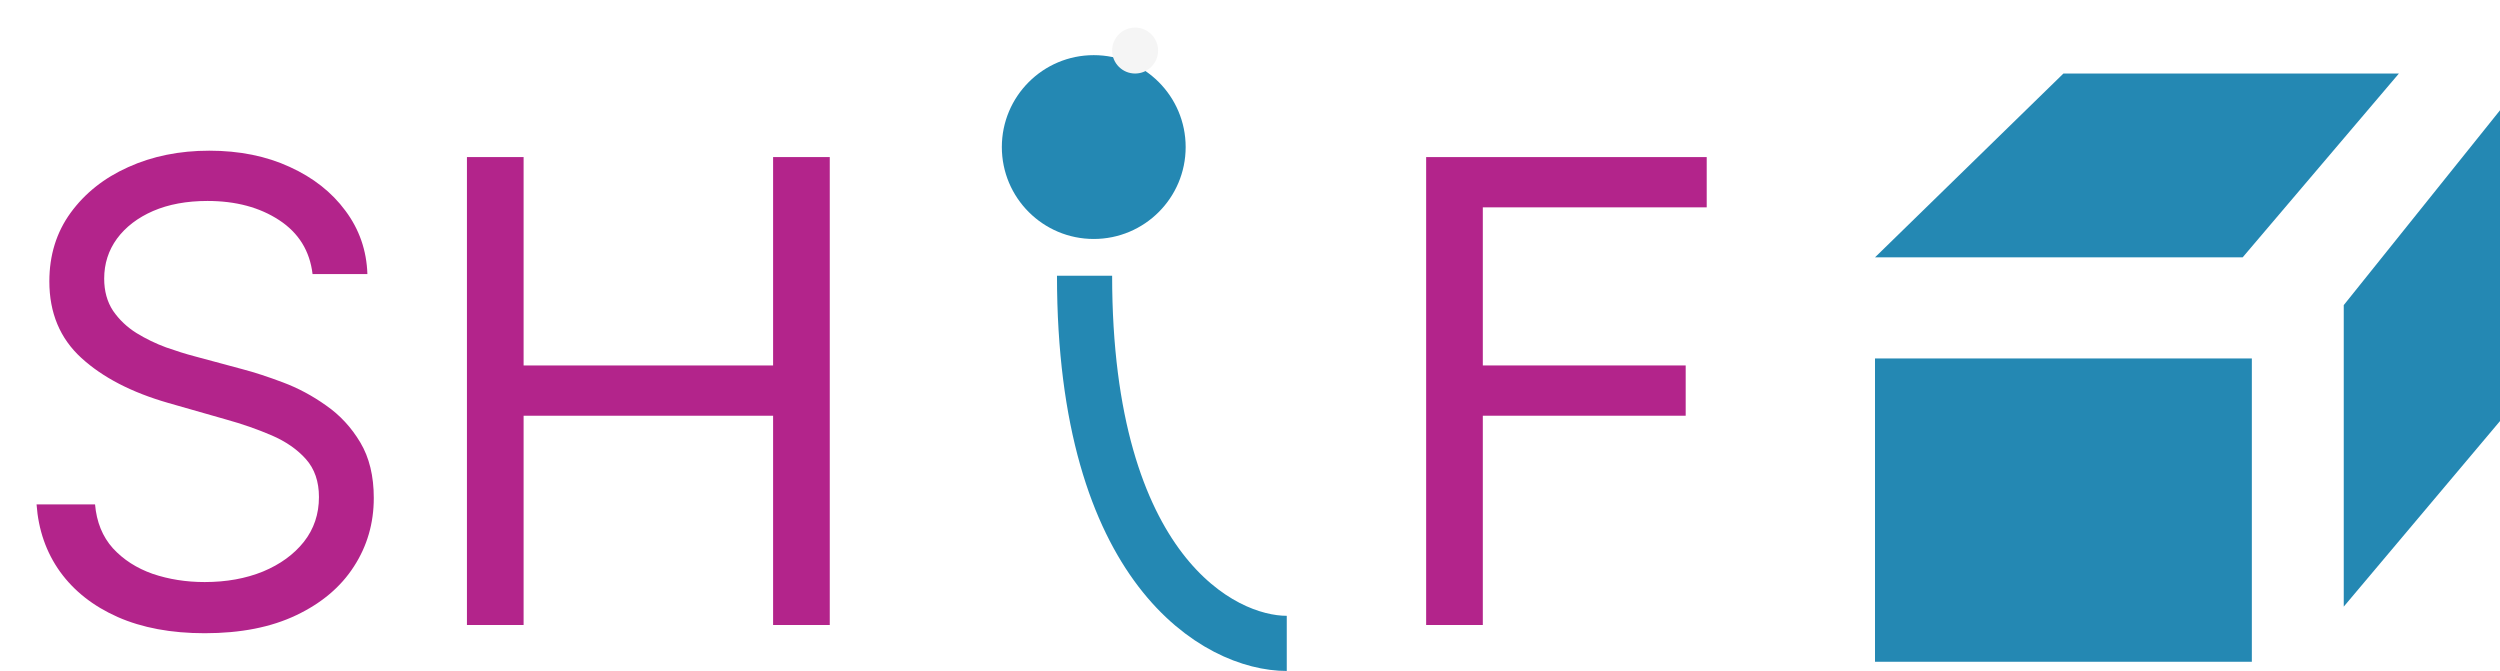 <svg width="272" height="73" viewBox="0 0 272 73" fill="none" xmlns="http://www.w3.org/2000/svg">
<path d="M34.006 29.818C33.707 27.299 32.498 25.344 30.376 23.952C28.255 22.56 25.653 21.864 22.571 21.864C20.317 21.864 18.345 22.228 16.655 22.957C14.981 23.687 13.672 24.689 12.727 25.965C11.799 27.241 11.335 28.691 11.335 30.315C11.335 31.674 11.658 32.843 12.305 33.82C12.968 34.782 13.813 35.585 14.84 36.231C15.868 36.861 16.945 37.383 18.072 37.798C19.199 38.195 20.234 38.519 21.179 38.767L26.349 40.159C27.675 40.507 29.15 40.988 30.774 41.601C32.415 42.214 33.981 43.051 35.472 44.111C36.98 45.156 38.223 46.498 39.201 48.139C40.179 49.779 40.668 51.793 40.668 54.179C40.668 56.93 39.947 59.416 38.505 61.636C37.08 63.857 34.992 65.622 32.241 66.931C29.506 68.24 26.184 68.895 22.273 68.895C18.627 68.895 15.47 68.307 12.802 67.13C10.15 65.953 8.062 64.313 6.538 62.208C5.03 60.103 4.176 57.659 3.977 54.875H10.341C10.507 56.797 11.153 58.388 12.28 59.648C13.423 60.891 14.865 61.819 16.605 62.432C18.362 63.028 20.251 63.327 22.273 63.327C24.626 63.327 26.739 62.946 28.611 62.183C30.484 61.404 31.967 60.327 33.061 58.952C34.155 57.56 34.702 55.936 34.702 54.08C34.702 52.389 34.229 51.014 33.285 49.953C32.34 48.892 31.097 48.031 29.556 47.368C28.015 46.705 26.349 46.125 24.56 45.628L18.296 43.838C14.318 42.695 11.169 41.062 8.849 38.941C6.529 36.82 5.369 34.044 5.369 30.614C5.369 27.763 6.14 25.277 7.681 23.156C9.239 21.018 11.327 19.361 13.945 18.185C16.58 16.991 19.522 16.395 22.77 16.395C26.051 16.395 28.968 16.983 31.52 18.16C34.072 19.32 36.094 20.911 37.585 22.933C39.093 24.954 39.889 27.25 39.972 29.818H34.006ZM50.803 68V17.091H56.968V39.761H84.113V17.091H90.278V68H84.113V45.23H56.968V68H50.803Z" fill="#B3248B"/>
<path d="M155.165 68V17.091H185.69V22.56H161.33V39.761H183.403V45.23H161.33V68H155.165Z" fill="#B3248B"/>
<g filter="url(#filter0_d_104_6)">
<path d="M129 12C129 17.523 124.523 22 119 22C113.477 22 109 17.523 109 12C109 6.477 113.477 2 119 2C124.523 2 129 6.477 129 12Z" fill="#2488B3"/>
</g>
<path d="M118 30C118 62 132.667 70 140 70" stroke="#2488B3" stroke-width="6"/>
<circle r="2.5" transform="matrix(1 0 0 -1 123.5 5.5)" fill="#F5F5F5"/>
<path d="M224.5 8L204 28H244L261 8H224.5Z" fill="#2488B3"/>
<path d="M204 72V39H245V72H204Z" fill="#2488B3"/>
<path d="M272 12L255 33.196V66L272 45.813V12Z" fill="#2488B3"/>
<defs>
<filter id="filter0_d_104_6" x="105" y="2" width="28" height="28" filterUnits="userSpaceOnUse" color-interpolation-filters="sRGB">
<feFlood flood-opacity="0" result="BackgroundImageFix"/>
<feColorMatrix in="SourceAlpha" type="matrix" values="0 0 0 0 0 0 0 0 0 0 0 0 0 0 0 0 0 0 127 0" result="hardAlpha"/>
<feOffset dy="4"/>
<feGaussianBlur stdDeviation="2"/>
<feComposite in2="hardAlpha" operator="out"/>
<feColorMatrix type="matrix" values="0 0 0 0 0 0 0 0 0 0 0 0 0 0 0 0 0 0 0.25 0"/>
<feBlend mode="normal" in2="BackgroundImageFix" result="effect1_dropShadow_104_6"/>
<feBlend mode="normal" in="SourceGraphic" in2="effect1_dropShadow_104_6" result="shape"/>
</filter>
</defs>
</svg>
